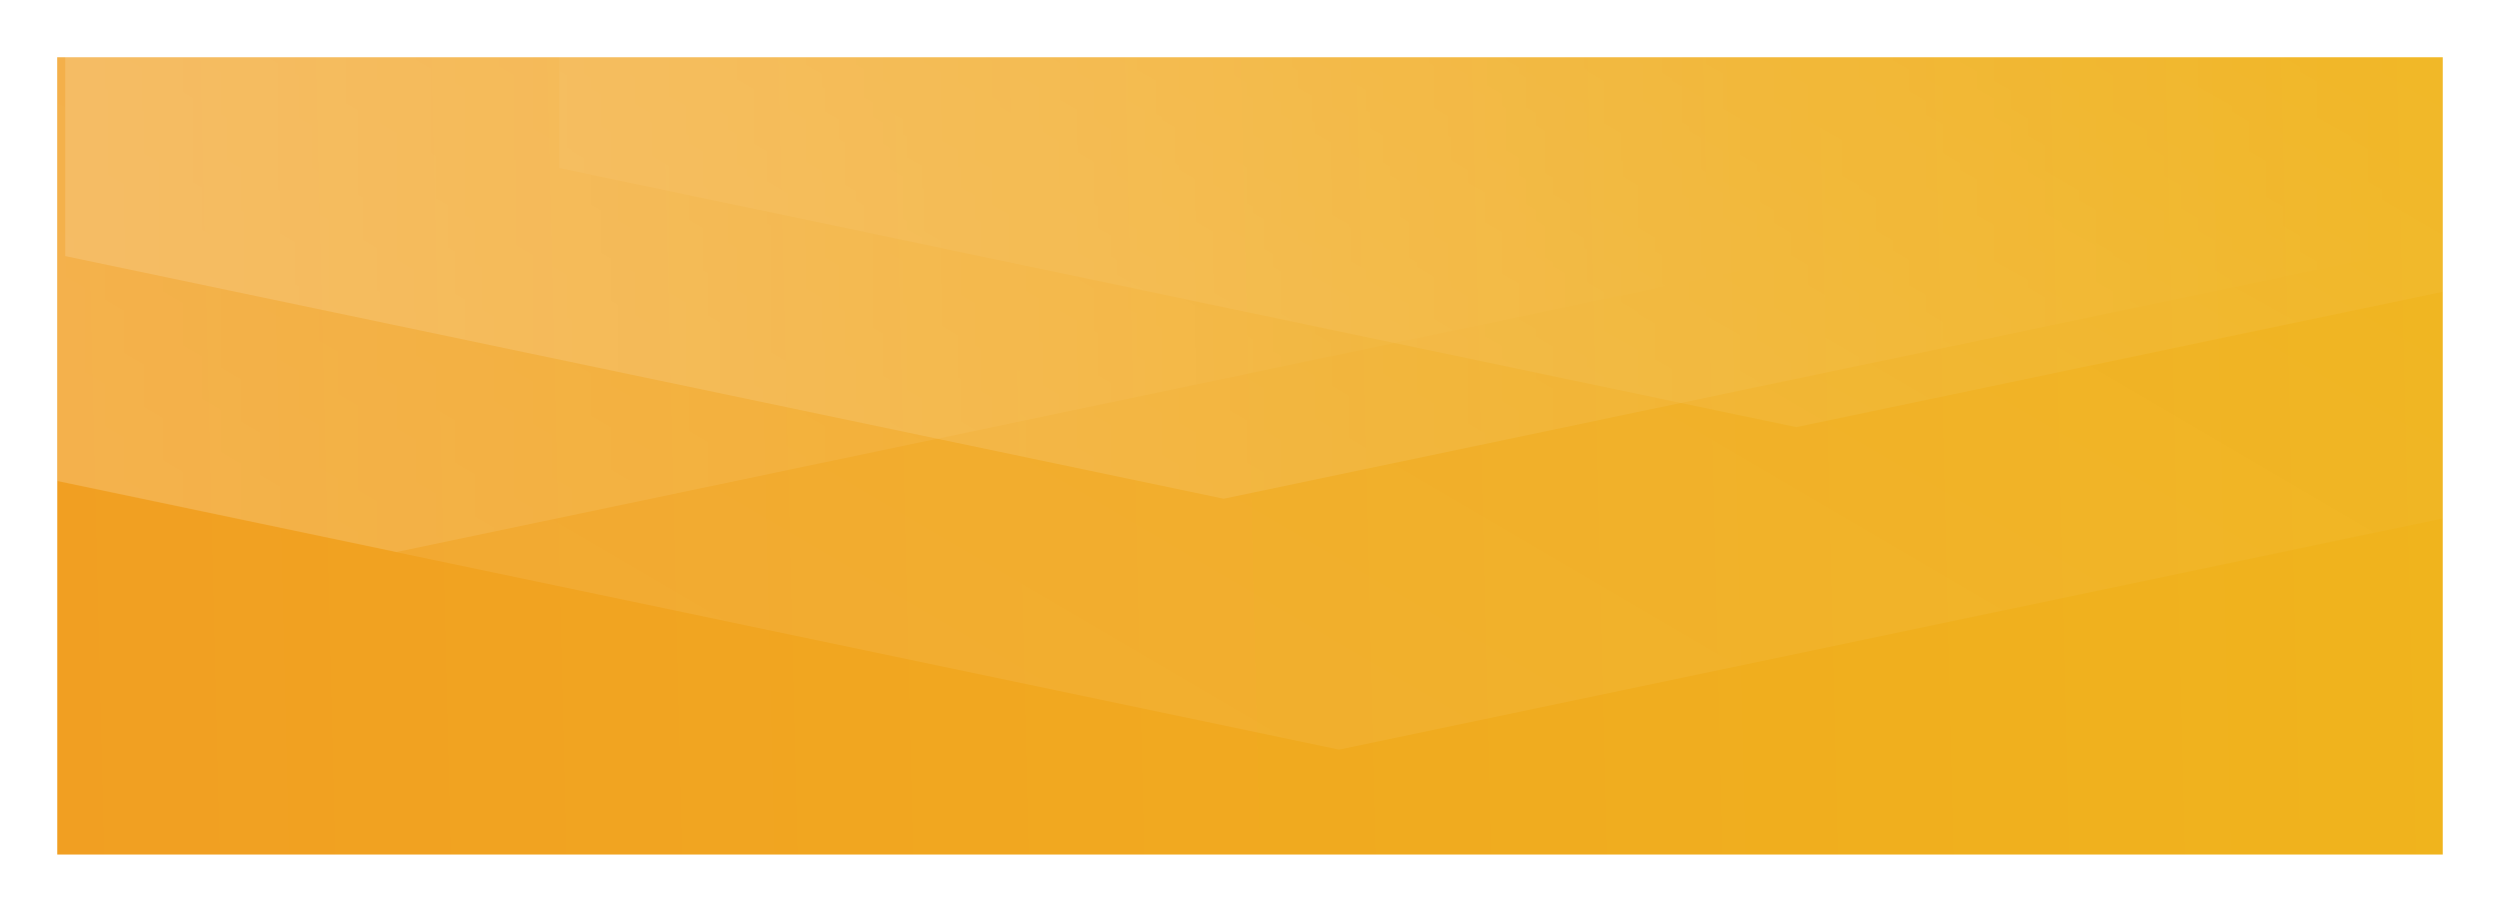 <svg xmlns="http://www.w3.org/2000/svg" xmlns:xlink="http://www.w3.org/1999/xlink" width="393" height="143.333" viewBox="0 0 393 143.333">
  <defs>
    <linearGradient id="linear-gradient" x1="1" y1="0.5" x2="0" y2="0.5" gradientUnits="objectBoundingBox">
      <stop offset="0" stop-color="#82d84e"/>
      <stop offset="1" stop-color="#0ead69"/>
    </linearGradient>
    <linearGradient id="linear-gradient-2" x1="1" y1="0.475" x2="0" y2="0.483" gradientUnits="objectBoundingBox">
      <stop offset="0" stop-color="#f0b41d"/>
      <stop offset="1" stop-color="#f19f22"/>
    </linearGradient>
    <filter id="Mask" x="0" y="0" width="393" height="143.333" filterUnits="userSpaceOnUse">
      <feOffset dy="3" input="SourceAlpha"/>
      <feGaussianBlur stdDeviation="3" result="blur"/>
      <feFlood flood-opacity="0.161"/>
      <feComposite operator="in" in2="blur"/>
      <feComposite in="SourceGraphic"/>
    </filter>
    <clipPath id="clip-path">
      <path id="Mask-2" data-name="Mask" d="M0,0H375V127.333H0Z" fill="url(#linear-gradient)"/>
    </clipPath>
    <linearGradient id="linear-gradient-3" x1="0.5" x2="0.5" y2="1" gradientUnits="objectBoundingBox">
      <stop offset="0" stop-color="#fff" stop-opacity="0"/>
      <stop offset="1" stop-color="#fff"/>
    </linearGradient>
  </defs>
  <g id="bg" transform="translate(9 5)">
    <g transform="matrix(1, 0, 0, 1, -9, -5)" filter="url(#Mask)">
      <path id="Mask-3" data-name="Mask" d="M0,0H375V125.333H0Z" transform="translate(9 6)" fill="url(#linear-gradient-2)"/>
    </g>
    <g id="bg-2" data-name="bg" clip-path="url(#clip-path)">
      <g id="Group_13" data-name="Group 13" transform="translate(-164.312 -162.634)" opacity="0.4">
        <path id="Fill_1" data-name="Fill 1" d="M7.826,208.012-32.9,137.469l148.04-132.5L303.906-56.988l40.729,70.544-148.041,132.5Z" transform="translate(340.455 0) rotate(30)" opacity="0.21" fill="url(#linear-gradient-3)"/>
        <path id="Fill_4" data-name="Fill 4" d="M9.1,241.9l-47.364-82.036L133.9,5.778,353.419-66.273l47.363,82.037L228.624,169.85Z" transform="translate(252.737 14.068) rotate(30)" opacity="0.21" fill="url(#linear-gradient-3)"/>
        <path id="Fill_7" data-name="Fill 7" d="M45.59,435.343,0,217.672,45.59,0h91.181l45.591,217.672L136.771,435.343Z" transform="translate(435.343 62.043) rotate(90)" opacity="0.55" fill="url(#linear-gradient-3)"/>
        <path id="Fill_10" data-name="Fill 10" d="M38.141,364.2,0,182.1,38.141,0h76.281l38.141,182.1L114.422,364.2Z" transform="translate(529.768 83.473) rotate(90)" opacity="0.54" fill="url(#linear-gradient-3)"/>
      </g>
    </g>
  </g>
</svg>
